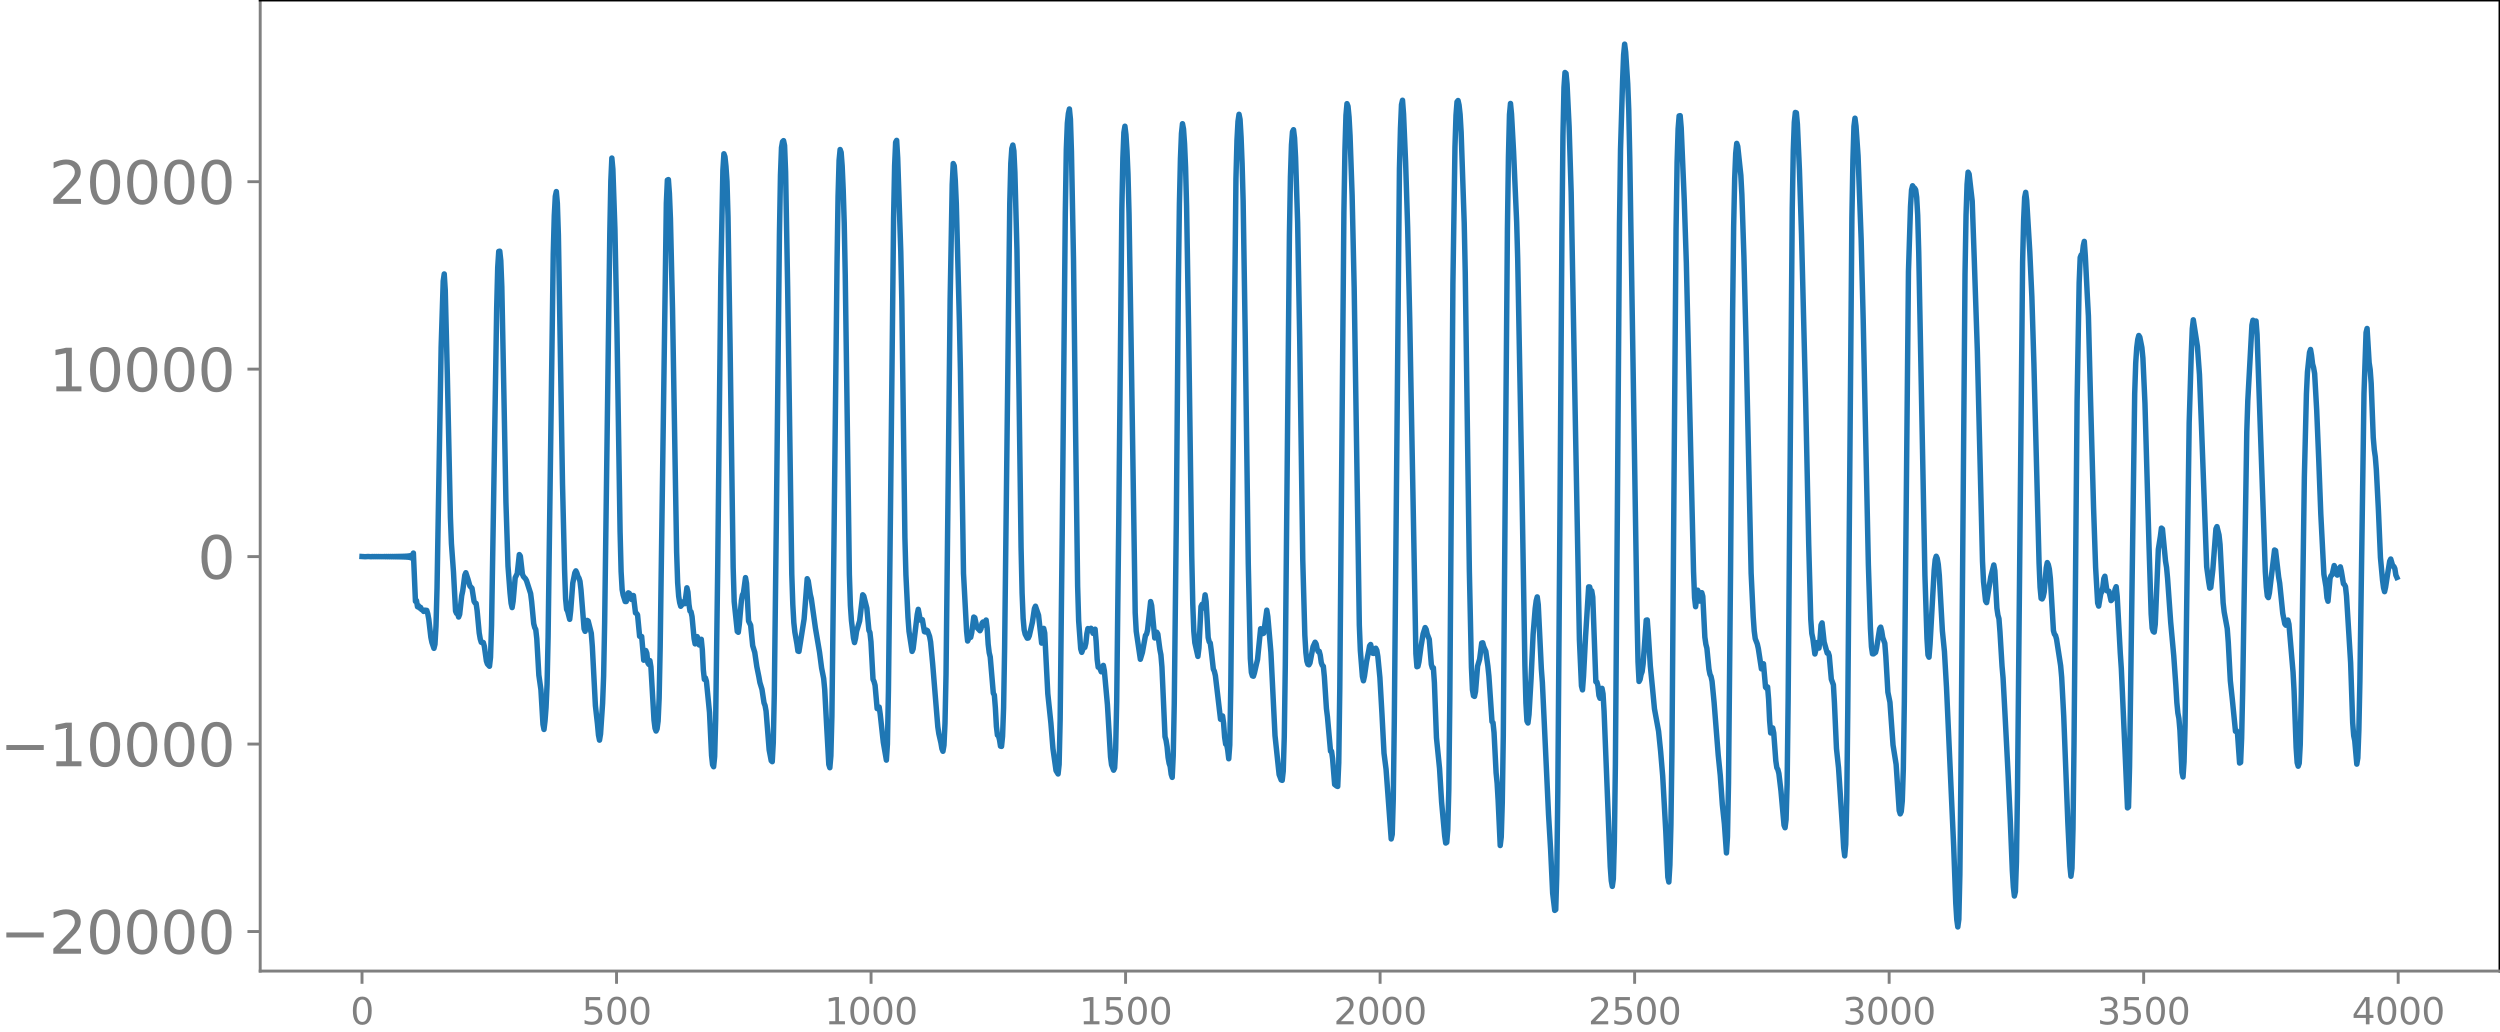 <svg xmlns="http://www.w3.org/2000/svg" xmlns:xlink="http://www.w3.org/1999/xlink" width="913.477" height="377.053" viewBox="0 0 685.107 282.79"><defs><style>*{stroke-linejoin:round;stroke-linecap:butt}</style></defs><g id="figure_1"><path id="patch_1" d="M0 282.79h685.107V0H0v282.79z" style="fill:none"/><g id="axes_1"><path id="patch_2" d="M71.308 266.112h613.8V0h-613.8v266.112z" style="fill:none"/><g id="matplotlib.axis_1"><g id="xtick_1"><g id="line2d_1"><defs><path id="me9f94c6c1f" d="M0 0v3.5" style="stroke:gray;stroke-width:.8"/></defs><use xlink:href="#me9f94c6c1f" x="99.207" y="266.112" style="fill:gray;stroke:gray;stroke-width:.8"/></g><g id="text_1" style="fill:gray" transform="matrix(.1 0 0 -.1 96.026 280.71)"><defs><path id="DejaVuSans-30" d="M2034 4250q-487 0-733-480-245-479-245-1442 0-959 245-1439 246-480 733-480 491 0 736 480 246 480 246 1439 0 963-246 1442-245 480-736 480zm0 500q785 0 1199-621 414-620 414-1801 0-1178-414-1799Q2819-91 2034-91q-784 0-1198 620-414 621-414 1799 0 1181 414 1801 414 621 1198 621z" transform="scale(.016)"/></defs><use xlink:href="#DejaVuSans-30"/></g></g><g id="xtick_2"><use xlink:href="#me9f94c6c1f" id="line2d_2" x="168.958" y="266.112" style="fill:gray;stroke:gray;stroke-width:.8"/><g id="text_2" style="fill:gray" transform="matrix(.1 0 0 -.1 159.414 280.71)"><defs><path id="DejaVuSans-35" d="M691 4666h2478v-532H1269V2991q137 47 274 70 138 23 276 23 781 0 1237-428 457-428 457-1159 0-753-469-1171Q2575-91 1722-91q-294 0-599 50Q819 9 494 109v635q281-153 581-228t634-75q541 0 856 284 316 284 316 772 0 487-316 771-315 285-856 285-253 0-505-56-251-56-513-175v2344z" transform="scale(.016)"/></defs><use xlink:href="#DejaVuSans-35"/><use xlink:href="#DejaVuSans-30" x="63.623"/><use xlink:href="#DejaVuSans-30" x="127.246"/></g></g><g id="xtick_3"><use xlink:href="#me9f94c6c1f" id="line2d_3" x="238.708" y="266.112" style="fill:gray;stroke:gray;stroke-width:.8"/><g id="text_3" style="fill:gray" transform="matrix(.1 0 0 -.1 225.982 280.71)"><defs><path id="DejaVuSans-31" d="M794 531h1031v3560L703 3866v575l1116 225h631V531h1031V0H794v531z" transform="scale(.016)"/></defs><use xlink:href="#DejaVuSans-31"/><use xlink:href="#DejaVuSans-30" x="63.623"/><use xlink:href="#DejaVuSans-30" x="127.246"/><use xlink:href="#DejaVuSans-30" x="190.869"/></g></g><g id="xtick_4"><use xlink:href="#me9f94c6c1f" id="line2d_4" x="308.457" y="266.112" style="fill:gray;stroke:gray;stroke-width:.8"/><g id="text_4" style="fill:gray" transform="matrix(.1 0 0 -.1 295.733 280.71)"><use xlink:href="#DejaVuSans-31"/><use xlink:href="#DejaVuSans-35" x="63.623"/><use xlink:href="#DejaVuSans-30" x="127.246"/><use xlink:href="#DejaVuSans-30" x="190.869"/></g></g><g id="xtick_5"><use xlink:href="#me9f94c6c1f" id="line2d_5" x="378.207" y="266.112" style="fill:gray;stroke:gray;stroke-width:.8"/><g id="text_5" style="fill:gray" transform="matrix(.1 0 0 -.1 365.483 280.71)"><defs><path id="DejaVuSans-32" d="M1228 531h2203V0H469v531q359 372 979 998 621 627 780 809 303 340 423 576 121 236 121 464 0 372-261 606-261 235-680 235-297 0-627-103-329-103-704-313v638q381 153 712 231 332 78 607 78 725 0 1156-363 431-362 431-968 0-288-108-546-107-257-392-607-78-91-497-524-418-433-1181-1211z" transform="scale(.016)"/></defs><use xlink:href="#DejaVuSans-32"/><use xlink:href="#DejaVuSans-30" x="63.623"/><use xlink:href="#DejaVuSans-30" x="127.246"/><use xlink:href="#DejaVuSans-30" x="190.869"/></g></g><g id="xtick_6"><use xlink:href="#me9f94c6c1f" id="line2d_6" x="447.957" y="266.112" style="fill:gray;stroke:gray;stroke-width:.8"/><g id="text_6" style="fill:gray" transform="matrix(.1 0 0 -.1 435.233 280.71)"><use xlink:href="#DejaVuSans-32"/><use xlink:href="#DejaVuSans-35" x="63.623"/><use xlink:href="#DejaVuSans-30" x="127.246"/><use xlink:href="#DejaVuSans-30" x="190.869"/></g></g><g id="xtick_7"><use xlink:href="#me9f94c6c1f" id="line2d_7" x="517.707" y="266.112" style="fill:gray;stroke:gray;stroke-width:.8"/><g id="text_7" style="fill:gray" transform="matrix(.1 0 0 -.1 504.983 280.71)"><defs><path id="DejaVuSans-33" d="M2597 2516q453-97 707-404 255-306 255-756 0-690-475-1069Q2609-91 1734-91q-293 0-604 58T488 141v609q262-153 574-231 313-78 654-78 593 0 904 234t311 681q0 413-289 645-289 233-804 233h-544v519h569q465 0 712 186t247 536q0 359-255 551-254 193-729 193-260 0-557-57-297-56-653-174v562q360 100 674 150t592 50q719 0 1137-327 419-326 419-882 0-388-222-655t-631-370z" transform="scale(.016)"/></defs><use xlink:href="#DejaVuSans-33"/><use xlink:href="#DejaVuSans-30" x="63.623"/><use xlink:href="#DejaVuSans-30" x="127.246"/><use xlink:href="#DejaVuSans-30" x="190.869"/></g></g><g id="xtick_8"><use xlink:href="#me9f94c6c1f" id="line2d_8" x="587.457" y="266.112" style="fill:gray;stroke:gray;stroke-width:.8"/><g id="text_8" style="fill:gray" transform="matrix(.1 0 0 -.1 574.732 280.71)"><use xlink:href="#DejaVuSans-33"/><use xlink:href="#DejaVuSans-35" x="63.623"/><use xlink:href="#DejaVuSans-30" x="127.246"/><use xlink:href="#DejaVuSans-30" x="190.869"/></g></g><g id="xtick_9"><use xlink:href="#me9f94c6c1f" id="line2d_9" x="657.207" y="266.112" style="fill:gray;stroke:gray;stroke-width:.8"/><g id="text_9" style="fill:gray" transform="matrix(.1 0 0 -.1 644.482 280.71)"><defs><path id="DejaVuSans-34" d="M2419 4116 825 1625h1594v2491zm-166 550h794V1625h666v-525h-666V0h-628v1100H313v609l1940 2957z" transform="scale(.016)"/></defs><use xlink:href="#DejaVuSans-34"/><use xlink:href="#DejaVuSans-30" x="63.623"/><use xlink:href="#DejaVuSans-30" x="127.246"/><use xlink:href="#DejaVuSans-30" x="190.869"/></g></g></g><g id="matplotlib.axis_2"><g id="ytick_1"><g id="line2d_10"><defs><path id="ma93263e1c2" d="M0 0h-3.5" style="stroke:gray;stroke-width:.8"/></defs><use xlink:href="#ma93263e1c2" x="71.308" y="255.279" style="fill:gray;stroke:gray;stroke-width:.8"/></g><g id="text_10" style="fill:gray" transform="matrix(.16 0 0 -.16 0 261.358)"><defs><path id="DejaVuSans-2212" d="M678 2272h4006v-531H678v531z" transform="scale(.016)"/></defs><use xlink:href="#DejaVuSans-2212"/><use xlink:href="#DejaVuSans-32" x="83.789"/><use xlink:href="#DejaVuSans-30" x="147.412"/><use xlink:href="#DejaVuSans-30" x="211.035"/><use xlink:href="#DejaVuSans-30" x="274.658"/><use xlink:href="#DejaVuSans-30" x="338.281"/></g></g><g id="ytick_2"><use xlink:href="#ma93263e1c2" id="line2d_11" x="71.308" y="203.907" style="fill:gray;stroke:gray;stroke-width:.8"/><g id="text_11" style="fill:gray" transform="matrix(.16 0 0 -.16 0 209.986)"><use xlink:href="#DejaVuSans-2212"/><use xlink:href="#DejaVuSans-31" x="83.789"/><use xlink:href="#DejaVuSans-30" x="147.412"/><use xlink:href="#DejaVuSans-30" x="211.035"/><use xlink:href="#DejaVuSans-30" x="274.658"/><use xlink:href="#DejaVuSans-30" x="338.281"/></g></g><g id="ytick_3"><use xlink:href="#ma93263e1c2" id="line2d_12" x="71.308" y="152.536" style="fill:gray;stroke:gray;stroke-width:.8"/><use xlink:href="#DejaVuSans-30" id="text_12" style="fill:gray" transform="matrix(.16 0 0 -.16 54.127 158.615)"/></g><g id="ytick_4"><use xlink:href="#ma93263e1c2" id="line2d_13" x="71.308" y="101.164" style="fill:gray;stroke:gray;stroke-width:.8"/><g id="text_13" style="fill:gray" transform="matrix(.16 0 0 -.16 13.408 107.243)"><use xlink:href="#DejaVuSans-31"/><use xlink:href="#DejaVuSans-30" x="63.623"/><use xlink:href="#DejaVuSans-30" x="127.246"/><use xlink:href="#DejaVuSans-30" x="190.869"/><use xlink:href="#DejaVuSans-30" x="254.492"/></g></g><g id="ytick_5"><use xlink:href="#ma93263e1c2" id="line2d_14" x="71.308" y="49.793" style="fill:gray;stroke:gray;stroke-width:.8"/><g id="text_14" style="fill:gray" transform="matrix(.16 0 0 -.16 13.408 55.871)"><use xlink:href="#DejaVuSans-32"/><use xlink:href="#DejaVuSans-30" x="63.623"/><use xlink:href="#DejaVuSans-30" x="127.246"/><use xlink:href="#DejaVuSans-30" x="190.869"/><use xlink:href="#DejaVuSans-30" x="254.492"/></g></g></g><path id="line2d_15" d="m99.207 152.51.846.052.846-.054.846.057.282-.059.282.06.282-.06.282.061.282-.063.282.065.282-.067.282.068.282-.07.282.072.282-.074.282.076.282-.078.282.08.282-.083.282.087.281-.09.282.093.282-.097.282.101.282-.105.282.11.282-.115.282.121.282-.128.282.135.282-.143.282.153.282-.164.282.177.282-.192.282.21.282-.232.282.258.282-.292.282.337.282-.398.282.486.282-.625.282.878.282-1.492.563 13.226.282-.208.282 1.692.282-.29.282.635.282-.179.282.622.282.079.282.414.282-.347.564.062.282.93.282 1.538.564 4.908.282 1.376.564 1.645.282-1.12.282-5.024.282-10.404.564-33.132.563-32.948.564-18.015.282-1.948.282 4.481.564 22.957.846 39.222.282 7.23.564 7.81.564 10.69.282.63.282.02.282.97.282-.738.564-5.122.282-1.304.564-4.3.282-.674.563 1.716.564 1.954.564.575.564 3.601.282.448.282.116.282 2.02.564 6.067.282 1.648.282.923.564.071.282 1.019.564 4.047.282.813.564.614.282-2.44.282-8.66.563-34.117.846-52.997.282-11.054.282-4.42.282-.056.282 2.593.282 7.141.564 29.117.564 29.954.564 17.477.564 7.417.282 2.77.282 1.195.282-1.743.564-6.44.564-1.13.563-5.207.282.404.564 4.931.282.677.564.612.282.514 1.128 3.53.282 2.228.564 6.016.282 1.089.282.533.282 2.55.564 9.948.564 3.976.564 9.514.282 1.396.281-2.328.282-3.68.282-6.378.282-12.873.564-42.582.846-62.493.282-10.41.282-5.341.282-1.314.282 3.228.282 8.622.564 33.638.564 34.464.564 23.605.282 8.03.282 2.906.282.526.564 2.204.281-2.426.564-7.51.564-2.806.282-.538.282.58.282.922.282.468.282.882.282 2.37.846 10.67.282.678.564-2.994.282.17.564 2.232.282 1.124.282 3.551.846 16.29.563 5.001.282 3.073.282 1.375.282-1.68.564-8.41.282-7.45.282-14.637 1.41-106.619.282-14.424.282-6.3.282 3.059.564 16.493.564 28.086.846 54.686.282 10.982.282 4.942.281 1.486.564 1.792.282-.001.564-2.376.282.15.282 1.269.282.381.282-1.063.282.005.564 4.756.282.127.282.402.564 5.876.564.058.564 6.495.282-.467.282-2.18.282.73.282 2.648.282.43.281-1.042.282 1.738.846 14.55.282 2.232.282.77.282-.6.282-2.138.282-6.24.282-13.863 1.692-121.806.282-6.335.282-.134.282 3.876.282 6.91.564 24.603 1.127 66.668.282 8.419.282 3.731.282 1.738.282.978.282-.365.282-.824.564.481.564-4.348.282 1.152.282 3.397.282 1.822.282.2.282 1.307.564 6.07.282 1.421.282-.73.282-1.26.282.65.282 1.64.282-.483.281-1.074.282 2.86.282 5.528.282 2.598.282-.41.282.921.846 8.58.564 11.782.282 2.527.282.537.282-2.788.282-10.195.564-42.11.846-79.548.564-28.85.282-4.487.282.795.282 2.636.282 4.173.281 9.644.564 35.043.846 60.982.282 9.443.846 8.179.282.238.282-2.22.564-6.444.282-1.577.282-.502.564-4.237.282 1.583.564 10.32.564 1.15.564 5.598.563 1.84.564 3.895.564 2.8.282 1.563.564 1.857.564 3.713.282.728.282 1.539.846 10.625.564 2.958.282.267.282-5.19.282-13.27.564-47.768.845-78.354.282-16.183.282-7.524.282-1.605.282-.292.282 1.344.282 7.222.564 31.82 1.128 78.4.282 8.354.282 4.96.282 2.588.564 3.221.282 1.968.282.096 1.41-8.905.845-11.02.282.597.564 3.701.282 1.176 1.128 8.073 1.128 6.634.564 4.31.564 2.851.282 3.002.564 10.472.564 10.094.282.887.282-3.253.281-10.763.564-47.43.846-76.7.282-18.474.282-9.841.282-2.95.282.778.282 3.721.282 6.455.282 9.182.282 14.333 1.128 81.946.282 8.506.282 4.127.564 4.834.282 1.228.282-1.145.282-1.92.845-2.883.846-7.14.282.314.846 3.386.564 6.054.282.573.282 2.547.564 10.305.282.583.282 1.048.564 6.375.564-.407.282 1.948.846 7.697.845 4.886.282-4.372.282-14.657.564-49.6.846-79.957.282-14.344.282-6.397.282-.512.282 4.804.846 25.7.282 13.337.846 64.901.282 10.32.564 11.657.282 3.83.845 5.493.282-.68 1.128-9.455.282-1.395.564 2.959.564-.116.564 3.289.282.087.282-.533.282.187.564 1.555.282 1.512.564 5.995 1.41 17.268.281 1.887.564 2.459.282 1.659.282.693.282-1.65.282-5.99.282-13.41.564-50.748.564-51.997.564-31.511.282-5.756.282.623.282 3.976.282 6.387.846 32.344.282 13.529.845 55.479.846 15.82.282 2.69.564-1.254.282.24.282-1.288.564-4.26.282.19.564 2.643.846.907.282-.533.282-1.535.282-.32.282.87.282-.48.282-.925.282 2.246.281 4.372.282 2.338.282 1.148.846 9.965.282.47.282 3.511.282 5.081.282 2.407.282.172.282 1.086.282 1.762.282.067.282-2.793.282-7.755.282-16.462 1.41-121.779.282-10.968.282-4.093.282-.942.282 1.614.281 5.933.564 21.28.564 38.503.564 42.983.282 12.441.282 6.922.282 3.168.282 1.2.564 1.092.282-.048.282-.604.846-3.695.564-3.771.282-.643.846 2.483.845 7.63.564-4.031.282 1.273.564 11.16.282 5.473.846 8.022.564 7.021.846 6.018.564.925.282-2.626.282-12.235.564-50.803.846-88.07.282-17.497.281-7.125.282-2.646.282-1.235.282 2.81.282 8.897.564 29.74.564 46.353.564 42.956.282 9.516.564 7.675.282.955.564-1.542.282.181.282-1.14.282-2.623.282-1.382.282.491.282.069.282-.644.282.5.281.883.282-.762.282-.366.282 3.315.282 4.927.282 2.165.282-.108.564 1.37.564-1.752.282 1.473.846 9.344.846 14.216.282 2.225.564 1.457.282-.601.282-5.187.282-12.973.563-49.014.846-85.793.282-14.13.282-7.068.282-1.709.282 2.308.282 4.405.282 6.456.282 10.812.564 34.77 1.128 74.578.282 5.078 1.128 7.67.564-1.876.845-4.675.282-.307.282-1.127.846-7.827.282 1.083.846 8.89.282-.443.282-1.128.282.482.564 4.269.282 1.436.282 3.323.846 19.116.282.972.282 1.762.282 2.982.282 1.6.282.797.281 2.178.282.86.282-5.948.282-14.276.564-50.059.564-65.296.282-21.594.282-12.354.282-6.938.282-2.666.282 1.453.282 4.037.282 6.45.282 10.766.564 34.493.846 61.224.282 13.211.282 7.39.282 3.2.845 3.758.282-2.295.564-11.39.282-.575.282 1.022.282-1.507.282-2.125.282 1.83.564 9.871.282 1.176.282.31.282 2.09.564 5.079.282.58.282 1.188 1.41 11.964.282-.242.282-.663.281 2.036.282 3.789.282 1.903.282.059.282 1.57.282 2.374.282-3.782.282-16.17 1.41-138.99.282-10.528.282-5.185.282-1.953.282 1.395.282 4.861.282 7.285.282 10.188.564 36.246.846 63.201.563 25.962.282 3.822.282.928.282.1.282-.906.564-2.488.282-1.144.846-8.478.282.193.282 1.15.282-.103.846-6.328.282 1.711.846 9.823 1.128 22.859 1.127 10.666.564 1.473.282.106.282-2.53.282-9.272.282-19.61 1.128-118.035.282-16.001.282-8.677.282-3.625.282-.551.282 2.273.282 5.362.564 17.776.564 31.689.845 60.926.564 20.483.282 4.73.282 2.418.282.85.282.132.282-.498.846-4.475.564-1.216.282.486.282 1.384.282.68.282-.06.282 1.07.282 2.022.282.76.282.256.282 2.848.564 8.724.281 2.251.846 9.44.282.027.282 2.025.564 7.064.564.44.282.105.282-6.479.282-20.315 1.128-130.55.282-17.044.282-9.532.282-3.194.282.715.282 2.925.282 5.214.564 16.246.563 25.404 1.41 92.364.282 7.022.564 7.066.282 1.197.282-1.263.564-3.947.564-2.826.282-1.548.282-.357.564 2.396.282.05.564-1.422.282.56.282 1.67.563 5.794.564 9.887.564 10.848.564 4.415 1.41 19.09.282-1.246.282-9.637.282-21.26 1.41-151.5.282-11.04.282-6.536.282-1.218.282 3.763.563 13.187.564 17.93.564 24.943 1.692 91.861.282 3.557.282-.1.282-1.246.564-4.213.564-3.421.564-1.747.282.51.282 1.258.564 1.444.564 6.87.281.997.282-.053.282 4.1.564 15.077.846 8.422.564 9.196.846 9.295.282 1.927.282-.176.282-3.43.282-10.97.282-24.892.846-113.962.564-37.371.282-8.645.282-3.675.281-.358.282 1.267.282 2.544.282 4.804.846 24.974.282 13.514 1.128 81.839.564 26.325.282 6.213.282 1.643.282.168.282-1.327.564-6.949.564-1.931.564-4.408.282-.078.281 1.073.564 1.258.564 4.085.282 2.727.846 12.46.282.308.282 2.704.564 11.022.282 2.835.282 4.837.564 12.253.282-2.326.282-9.318.282-18.418.564-71.333.564-67.405.282-19.9.282-11.577.281-3.077.282 2.87.564 10.353.846 19.3.282 9.992 1.128 60.772.846 50.708.282 10.26.282 4.99.282.535.282-2.315.564-9.776.564-12.229.564-7.038.281-2.162.282-1.034.282 2.125.846 17.556.282 3.75.564 12.012 1.128 24.221.564 9.507.564 12.025.564 4.712.282-.217.282-9.556.282-22.656.564-72.59.564-80.379.281-26.823.282-13.273.282-4.123.282.24.282 2.946.564 11.651.564 18.078.846 46.645 1.41 75.805.564 12.737.282 1.086.282-3.704.564-10.967.845-13.554.282.02.282 1.345.282-.27.282 1.723.846 23.173.282.065.282 1.007.282 2.697.282.762.564-2.712.282 1.51.282 4.784 1.692 42.526.282 3.906.282 1.536.282-2.027.281-10.064.282-21.127.564-72.076.564-76.339.282-20.344.564-18.76.282-7.158.282-2.908.282 2.188.564 8.697.282 7.194.282 13.099 1.974 124.697.282 13.357.282 5.414.282-.528.281-1.401.282-.757.282-2.184.846-11.927.282-.056.282 3.658.564 8.999.564 5.75.564 5.95 1.128 6.145.564 5.54.564 6.733.846 15.158.563 12.541.282 1.343.282-4.683.282-10.924.282-20.19.564-73.364.564-69.709.282-18.381.282-9.144.282-3.561.282-.05.282 3.303.846 19.997.564 17.083.846 36.46 1.127 48.101.282 7.18.282 2.438.564-4.52.282.517.282 2.463.282-.066.282-2.238.282 1.005.564 11.185.282 1.958.282 1.092.564 5.732.282 1.407.282.587.282 1.315.564 5.828 1.128 14.389.563 5.58.564 7.945.564 5.348.564 7.953.282-4.41.282-14.547.564-58.6.564-70.965.282-23.16.282-13.178.282-6.864.282-2.722.282.82.846 7.94.282 5.29.564 17.17.563 22.43 1.41 64.11.564 11.858.282 3.986.282 2.133.564 1.46.282 1.24.846 5.56.282-1.053.282-.344.564 6.429.282.294.282-.376.282 3.42.282 5.875.282 3.321.281-.417.282-.958.282 1.41.564 7.6.282 1.898.282.489.282 1.093.564 4.717.846 9.454.282.686.282-2.248.282-9.632.282-22.891 1.128-134.91.282-15.965.282-7.683.282-2.688.282.108.281 3.09.564 12.662.564 17.52 1.128 45.145.846 39.788.564 20.538.282 3.91.282 1.339.564 4.302.282-1.14.282-1.984.282.534.282.977.282-2.42.282-3.9.282-.588.563 5.236.846 3.044.282-.128.282.869.564 6.411.564 1.523.282 4.852.564 12.641.564 5.258 1.128 17.009.282 4.912.282 2.221.282-3.166.282-11.982.282-24.973 1.127-134.85.282-15.807.282-9.135.282-2.24.282 2.169.564 8.173.846 22.804.564 22.168 1.41 66.936.564 17.45.282 5.139.282 1.932.282.031.563-.417.282-1.166.846-5.341.282-.409.282 1.098.282 1.76.564 1.57.282 3.59.564 9.811.564 2.758.846 11.736.846 5.301.846 12.654.282.895.281-.638.282-2.908.282-8.618.282-18.558 1.128-117.881.564-17.874.282-4.515.282-1.137.282.477.282.172.282.468.282 2.022.282 5.005.282 10.116 1.692 88.441.564 17.374.281 4.516.282.602.282-3.523 1.128-20.316.282-2.898.282-.927.282.628.282 1.592.282 3.025.846 15.207.564 5.687.564 9.836 1.973 43.686.564 15.416.282 4.52.282 1.987.282-2.091.282-12.29.282-26.919 1.128-137.547.282-16.234.282-8.42.282-3.334.282.517.846 7.409.564 16.011.846 25.068 1.41 57.636.281 5.552.564 5.327.282.439 1.128-7.006.846-3.31.282 1.583.564 10.261.282 1.903.282.971.282 3.645.564 9.366.282 3.24.564 10.582.845 16.319.564 11.976.564 13.88.282 4.525.282 2.47.282-1.185.282-8.133.282-18.655 1.41-145.802.282-11.451.282-6.227.282-1.382.282 2.27.846 14.045.563 12.25.564 18.495 1.41 54.49.282 6.671.282 3.051.282.157.282-.586.282-1.321.564-6.639.282-1.425.282.565.282 1.228.282 2.568.846 14.31.282.976.282.307.282 1.024 1.127 7.297.282 3.135.564 10.702 1.128 29.194.564 11.841.282 2.81.282-2.165.282-10.775.282-23.235.846-94.109.564-32.381.282-6.907.282-.71.282.06.282-2.538.281-1.215.282 4 .564 11.238.282 5.2.564 21.996.846 30.443.564 16.445.564 9.792.282.828.564-3.375.282-.55.282-1.285.282-2.339.282-.631.564 3.994.564.11.563 2.57.282-.284.564-1.55.282-1.292.282-.682.282 2.64.846 15.59.282 4.151 1.128 25.243.564 12.99.282-.24.282-10.873 1.41-102.394.282-8.421.281-4.211.282-2.252.282-1.064.282.453.564 2.832.282 2.916.564 12.446 1.128 39.556.564 18.054.282 3.951.282.874.282.199.282-2.144.846-20.553.564-3.571.282-2.232.281.247.846 8.824.282 1.7.282 3.064.846 11.921.846 9.278.564 8.012.282 4.76.282 2.879.282 1.483.282 3.222.564 11.575.282 1.233.282-4.158.282-9.91.564-41.752.563-41.26.564-18.64.282-7.113.282-2.442 1.128 7.289.564 7.724.564 14.44 1.41 38.219.564 4.154.282 1.7.282-.178.564-4.907.845-11.153.282-.615.564 2.287.282 2.566.846 16.028.282 2.48.846 4.583.282 3.717.564 10.58.564 5.285.846 8.566.282-.153.282.804.564 8.048.281-.176.282-6.642.282-12.833 1.128-71.041.282-8.667 1.128-20.652.282-1.341.282.992.282-.265.282-.51.282 3.67 2.256 64.947.282 4.325.281 2.459.282.399.282-1.267 1.41-11.777.282.16.846 7.26.282 1.658.846 8.306.564 2.875.282.349.564-1.416.282 1.144.846 9.875.281 3.235.282 5.183.564 15.52.282 4.13.282.967.282-.803.282-5.129.282-13.768.846-59.588.564-22.734.282-5.98.564-5.384.282-.817.282 1.642.282 2.335.282 1.035.282 1.588.564 10.057.563 13.651.564 14.85.846 16.451.564 3.416.282 3.03.282.94.564-6.322.282-.718.282-.216.564-2.52.282.705.282 1.329.282.582.282-.605.282-1.169.282-.488.282 1.2.564 3.408.282.264.281.54.282 2.581 1.128 18.285.564 16.456.282 3.545.282 1.334.564 6.443.282-1.69.282-7.508.282-13.33 1.128-79.068.564-16.66.282-1.125.564 9.367.282 1.882.281 3.85.564 14.787.282 3.323.282 1.967.282 3.523.564 10.939.564 13.15.564 6.122.282 2.14.282 1.07.282-1.227.564-3.672.564-3.466.282-.574.564 1.95.282.088.282.596.282 1.782.281.633h0" clip-path="url(#pecce7e0d5c)" style="fill:none;stroke:#1f77b4;stroke-width:1.5;stroke-linecap:square"/><path id="patch_3" d="M71.308 266.112V0" style="fill:none;stroke:gray;stroke-width:.8;stroke-linejoin:miter;stroke-linecap:square"/><path id="patch_4" d="M685.107 266.112V0" style="fill:none;stroke:#000;stroke-width:.8;stroke-linejoin:miter;stroke-linecap:square"/><path id="patch_5" d="M71.308 266.112h613.8" style="fill:none;stroke:gray;stroke-width:.8;stroke-linejoin:miter;stroke-linecap:square"/><path id="patch_6" d="M71.308 0h613.8" style="fill:none;stroke:#000;stroke-width:.8;stroke-linejoin:miter;stroke-linecap:square"/></g></g><defs><clipPath id="pecce7e0d5c"><path d="M71.308 0h613.8v266.112h-613.8z"/></clipPath></defs></svg>